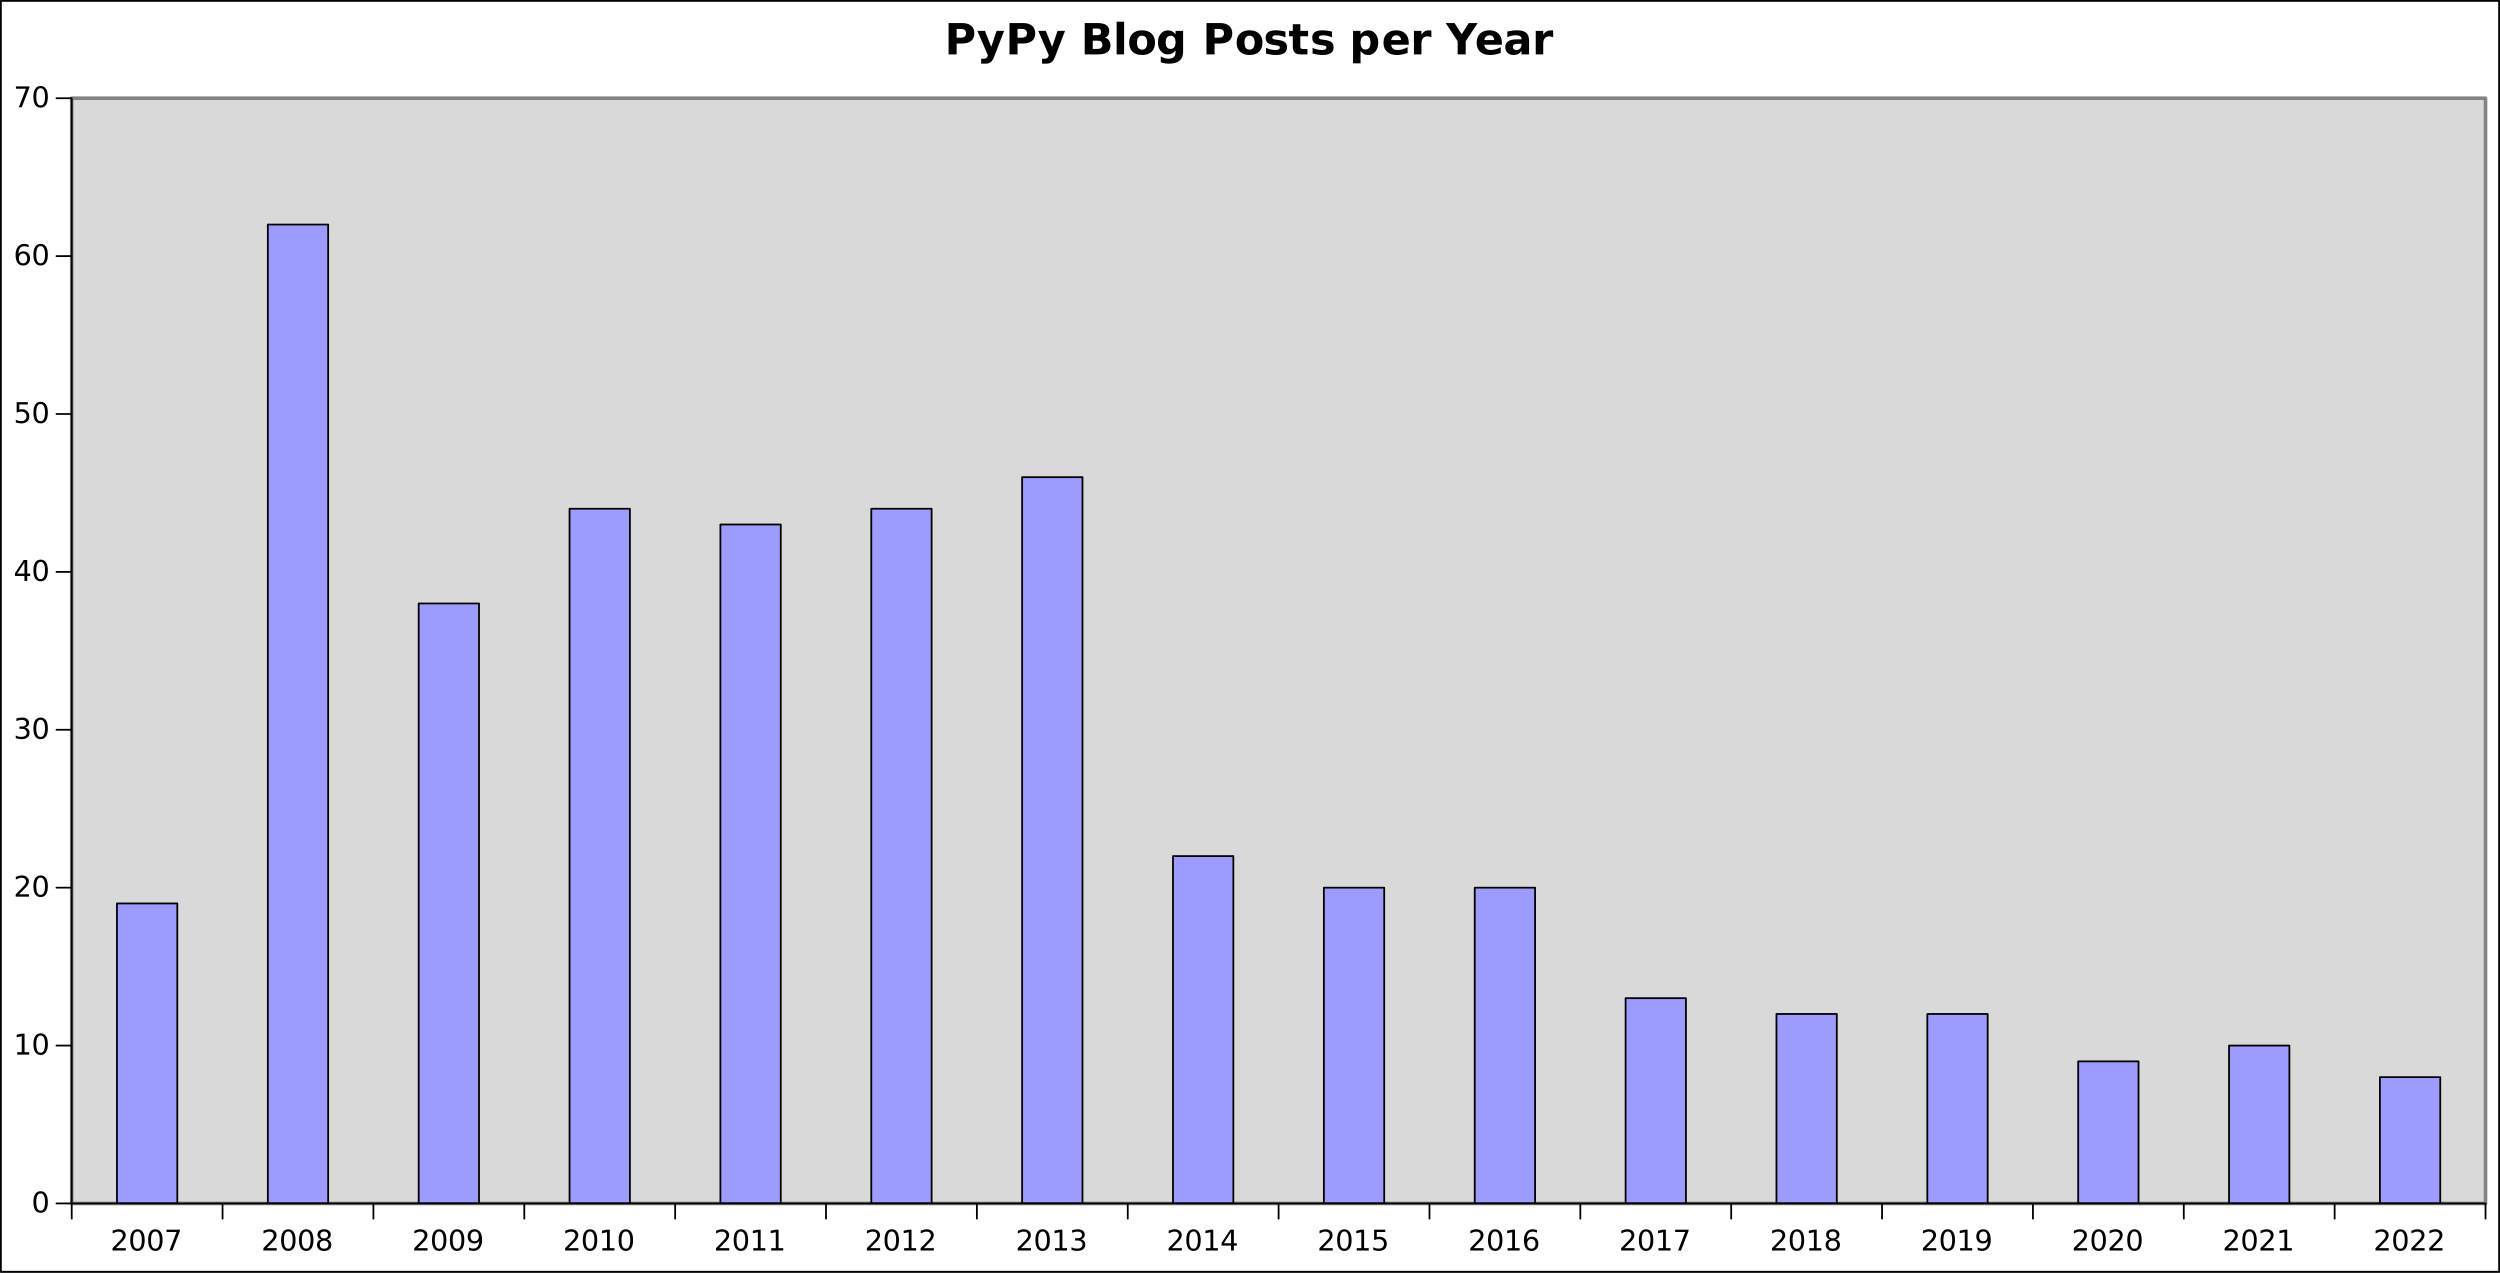 <svg xmlns="http://www.w3.org/2000/svg" xmlns:xlink="http://www.w3.org/1999/xlink" viewBox="0 0 697.89 355.276" version="1.1" viewport="0 0 1280px 651px">
<rect x="0" y="0" width="697.89" height="355.276" fill="#333333" stroke="none"/>
<defs>
<g>
<symbol overflow="visible" id="glyph0-0">
<path style="stroke:none;" d="M 0.406 1.422 L 0.406 -5.641 L 4.406 -5.641 L 4.406 1.422 Z M 0.844 0.969 L 3.953 0.969 L 3.953 -5.188 L 0.844 -5.188 Z M 0.844 0.969 "/>
</symbol>
<symbol overflow="visible" id="glyph0-1">
<path style="stroke:none;" d="M 1.531 -0.672 L 4.297 -0.672 L 4.297 0 L 0.594 0 L 0.594 -0.672 C 0.883 -0.973 1.289 -1.383 1.812 -1.906 C 2.332 -2.438 2.656 -2.773 2.781 -2.922 C 3.039 -3.203 3.219 -3.441 3.312 -3.641 C 3.414 -3.836 3.469 -4.031 3.469 -4.219 C 3.469 -4.531 3.359 -4.785 3.141 -4.984 C 2.922 -5.18 2.641 -5.281 2.297 -5.281 C 2.047 -5.281 1.781 -5.234 1.5 -5.141 C 1.227 -5.055 0.938 -4.926 0.625 -4.75 L 0.625 -5.547 C 0.945 -5.68 1.242 -5.781 1.516 -5.844 C 1.797 -5.906 2.051 -5.938 2.281 -5.938 C 2.883 -5.938 3.363 -5.785 3.719 -5.484 C 4.082 -5.18 4.266 -4.781 4.266 -4.281 C 4.266 -4.039 4.219 -3.812 4.125 -3.594 C 4.031 -3.375 3.867 -3.117 3.641 -2.828 C 3.566 -2.754 3.352 -2.535 3 -2.172 C 2.656 -1.816 2.164 -1.316 1.531 -0.672 Z M 1.531 -0.672 "/>
</symbol>
<symbol overflow="visible" id="glyph0-2">
<path style="stroke:none;" d="M 2.547 -5.312 C 2.141 -5.312 1.832 -5.109 1.625 -4.703 C 1.426 -4.305 1.328 -3.707 1.328 -2.906 C 1.328 -2.113 1.426 -1.516 1.625 -1.109 C 1.832 -0.711 2.141 -0.516 2.547 -0.516 C 2.953 -0.516 3.254 -0.711 3.453 -1.109 C 3.66 -1.516 3.766 -2.113 3.766 -2.906 C 3.766 -3.707 3.66 -4.305 3.453 -4.703 C 3.254 -5.109 2.953 -5.312 2.547 -5.312 Z M 2.547 -5.938 C 3.203 -5.938 3.703 -5.676 4.047 -5.156 C 4.391 -4.645 4.562 -3.895 4.562 -2.906 C 4.562 -1.926 4.391 -1.176 4.047 -0.656 C 3.703 -0.145 3.203 0.109 2.547 0.109 C 1.891 0.109 1.391 -0.145 1.047 -0.656 C 0.703 -1.176 0.531 -1.926 0.531 -2.906 C 0.531 -3.895 0.703 -4.645 1.047 -5.156 C 1.391 -5.676 1.891 -5.938 2.547 -5.938 Z M 2.547 -5.938 "/>
</symbol>
<symbol overflow="visible" id="glyph0-3">
<path style="stroke:none;" d="M 0.656 -5.828 L 4.406 -5.828 L 4.406 -5.5 L 2.297 0 L 1.469 0 L 3.453 -5.172 L 0.656 -5.172 Z M 0.656 -5.828 "/>
</symbol>
<symbol overflow="visible" id="glyph0-4">
<path style="stroke:none;" d="M 2.547 -2.766 C 2.172 -2.766 1.875 -2.664 1.656 -2.469 C 1.445 -2.27 1.344 -1.992 1.344 -1.641 C 1.344 -1.285 1.445 -1.008 1.656 -0.812 C 1.875 -0.613 2.172 -0.516 2.547 -0.516 C 2.922 -0.516 3.211 -0.613 3.422 -0.812 C 3.641 -1.02 3.75 -1.297 3.75 -1.641 C 3.75 -1.992 3.641 -2.27 3.422 -2.469 C 3.211 -2.664 2.922 -2.766 2.547 -2.766 Z M 1.75 -3.109 C 1.414 -3.191 1.156 -3.348 0.969 -3.578 C 0.781 -3.805 0.688 -4.086 0.688 -4.422 C 0.688 -4.891 0.848 -5.258 1.172 -5.531 C 1.504 -5.801 1.961 -5.938 2.547 -5.938 C 3.129 -5.938 3.582 -5.801 3.906 -5.531 C 4.238 -5.258 4.406 -4.891 4.406 -4.422 C 4.406 -4.086 4.312 -3.805 4.125 -3.578 C 3.938 -3.348 3.676 -3.191 3.344 -3.109 C 3.719 -3.016 4.008 -2.836 4.219 -2.578 C 4.438 -2.328 4.547 -2.016 4.547 -1.641 C 4.547 -1.078 4.375 -0.645 4.031 -0.344 C 3.688 -0.039 3.191 0.109 2.547 0.109 C 1.898 0.109 1.406 -0.039 1.062 -0.344 C 0.719 -0.645 0.547 -1.078 0.547 -1.641 C 0.547 -2.016 0.648 -2.328 0.859 -2.578 C 1.078 -2.836 1.375 -3.016 1.75 -3.109 Z M 1.469 -4.359 C 1.469 -4.055 1.562 -3.816 1.75 -3.641 C 1.938 -3.473 2.203 -3.391 2.547 -3.391 C 2.879 -3.391 3.141 -3.473 3.328 -3.641 C 3.523 -3.816 3.625 -4.055 3.625 -4.359 C 3.625 -4.66 3.523 -4.895 3.328 -5.062 C 3.141 -5.227 2.879 -5.312 2.547 -5.312 C 2.203 -5.312 1.938 -5.227 1.75 -5.062 C 1.562 -4.895 1.469 -4.66 1.469 -4.359 Z M 1.469 -4.359 "/>
</symbol>
<symbol overflow="visible" id="glyph0-5">
<path style="stroke:none;" d="M 0.875 -0.125 L 0.875 -0.844 C 1.07 -0.75 1.27 -0.676 1.469 -0.625 C 1.676 -0.57 1.879 -0.547 2.078 -0.547 C 2.598 -0.547 2.992 -0.723 3.266 -1.078 C 3.547 -1.43 3.707 -1.961 3.75 -2.672 C 3.594 -2.453 3.398 -2.281 3.172 -2.156 C 2.941 -2.039 2.688 -1.984 2.406 -1.984 C 1.82 -1.984 1.359 -2.156 1.016 -2.5 C 0.672 -2.852 0.5 -3.336 0.5 -3.953 C 0.5 -4.555 0.676 -5.035 1.031 -5.391 C 1.383 -5.754 1.859 -5.938 2.453 -5.938 C 3.129 -5.938 3.645 -5.676 4 -5.156 C 4.352 -4.645 4.531 -3.895 4.531 -2.906 C 4.531 -1.988 4.312 -1.254 3.875 -0.703 C 3.438 -0.16 2.848 0.109 2.109 0.109 C 1.91 0.109 1.707 0.086 1.5 0.047 C 1.301 0.016 1.094 -0.039 0.875 -0.125 Z M 2.453 -2.594 C 2.805 -2.594 3.086 -2.711 3.297 -2.953 C 3.504 -3.203 3.609 -3.535 3.609 -3.953 C 3.609 -4.367 3.504 -4.695 3.297 -4.938 C 3.086 -5.188 2.805 -5.312 2.453 -5.312 C 2.098 -5.312 1.816 -5.188 1.609 -4.938 C 1.398 -4.695 1.297 -4.367 1.297 -3.953 C 1.297 -3.535 1.398 -3.203 1.609 -2.953 C 1.816 -2.711 2.098 -2.594 2.453 -2.594 Z M 2.453 -2.594 "/>
</symbol>
<symbol overflow="visible" id="glyph0-6">
<path style="stroke:none;" d="M 1 -0.672 L 2.281 -0.672 L 2.281 -5.109 L 0.875 -4.828 L 0.875 -5.547 L 2.281 -5.828 L 3.062 -5.828 L 3.062 -0.672 L 4.359 -0.672 L 4.359 0 L 1 0 Z M 1 -0.672 "/>
</symbol>
<symbol overflow="visible" id="glyph0-7">
<path style="stroke:none;" d="M 3.25 -3.141 C 3.625 -3.066 3.914 -2.898 4.125 -2.641 C 4.344 -2.391 4.453 -2.078 4.453 -1.703 C 4.453 -1.117 4.254 -0.672 3.859 -0.359 C 3.461 -0.047 2.898 0.109 2.172 0.109 C 1.922 0.109 1.664 0.082 1.406 0.031 C 1.156 -0.008 0.891 -0.078 0.609 -0.172 L 0.609 -0.938 C 0.828 -0.812 1.066 -0.711 1.328 -0.641 C 1.586 -0.578 1.859 -0.547 2.141 -0.547 C 2.641 -0.547 3.02 -0.645 3.281 -0.844 C 3.539 -1.039 3.672 -1.328 3.672 -1.703 C 3.672 -2.047 3.547 -2.312 3.297 -2.5 C 3.055 -2.695 2.723 -2.797 2.297 -2.797 L 1.625 -2.797 L 1.625 -3.438 L 2.328 -3.438 C 2.711 -3.438 3.008 -3.516 3.219 -3.672 C 3.426 -3.828 3.531 -4.051 3.531 -4.344 C 3.531 -4.645 3.422 -4.875 3.203 -5.031 C 2.992 -5.195 2.691 -5.281 2.297 -5.281 C 2.078 -5.281 1.844 -5.254 1.594 -5.203 C 1.352 -5.16 1.082 -5.086 0.781 -4.984 L 0.781 -5.688 C 1.082 -5.77 1.363 -5.832 1.625 -5.875 C 1.883 -5.914 2.133 -5.938 2.375 -5.938 C 2.969 -5.938 3.438 -5.801 3.781 -5.531 C 4.133 -5.258 4.312 -4.891 4.312 -4.422 C 4.312 -4.098 4.219 -3.828 4.031 -3.609 C 3.852 -3.391 3.594 -3.234 3.25 -3.141 Z M 3.25 -3.141 "/>
</symbol>
<symbol overflow="visible" id="glyph0-8">
<path style="stroke:none;" d="M 3.031 -5.141 L 1.031 -2.031 L 3.031 -2.031 Z M 2.812 -5.828 L 3.812 -5.828 L 3.812 -2.031 L 4.641 -2.031 L 4.641 -1.375 L 3.812 -1.375 L 3.812 0 L 3.031 0 L 3.031 -1.375 L 0.391 -1.375 L 0.391 -2.141 Z M 2.812 -5.828 "/>
</symbol>
<symbol overflow="visible" id="glyph0-9">
<path style="stroke:none;" d="M 0.859 -5.828 L 3.969 -5.828 L 3.969 -5.172 L 1.594 -5.172 L 1.594 -3.734 C 1.707 -3.773 1.82 -3.805 1.938 -3.828 C 2.051 -3.848 2.164 -3.859 2.281 -3.859 C 2.926 -3.859 3.438 -3.676 3.812 -3.312 C 4.195 -2.957 4.391 -2.477 4.391 -1.875 C 4.391 -1.25 4.191 -0.758 3.797 -0.406 C 3.41 -0.062 2.863 0.109 2.156 0.109 C 1.906 0.109 1.656 0.086 1.406 0.047 C 1.156 0.004 0.895 -0.055 0.625 -0.141 L 0.625 -0.938 C 0.852 -0.801 1.094 -0.703 1.344 -0.641 C 1.594 -0.578 1.859 -0.547 2.141 -0.547 C 2.586 -0.547 2.941 -0.664 3.203 -0.906 C 3.473 -1.145 3.609 -1.469 3.609 -1.875 C 3.609 -2.281 3.473 -2.598 3.203 -2.828 C 2.941 -3.066 2.586 -3.188 2.141 -3.188 C 1.93 -3.188 1.719 -3.16 1.5 -3.109 C 1.289 -3.066 1.078 -3 0.859 -2.906 Z M 0.859 -5.828 "/>
</symbol>
<symbol overflow="visible" id="glyph0-10">
<path style="stroke:none;" d="M 2.641 -3.234 C 2.285 -3.234 2.004 -3.109 1.797 -2.859 C 1.586 -2.617 1.484 -2.289 1.484 -1.875 C 1.484 -1.457 1.586 -1.125 1.797 -0.875 C 2.004 -0.633 2.285 -0.516 2.641 -0.516 C 2.992 -0.516 3.273 -0.633 3.484 -0.875 C 3.691 -1.125 3.797 -1.457 3.797 -1.875 C 3.797 -2.289 3.691 -2.617 3.484 -2.859 C 3.273 -3.109 2.992 -3.234 2.641 -3.234 Z M 4.203 -5.703 L 4.203 -4.984 C 4.004 -5.078 3.805 -5.148 3.609 -5.203 C 3.41 -5.254 3.211 -5.281 3.016 -5.281 C 2.492 -5.281 2.094 -5.102 1.812 -4.75 C 1.539 -4.395 1.383 -3.863 1.344 -3.156 C 1.5 -3.383 1.691 -3.555 1.922 -3.672 C 2.148 -3.797 2.406 -3.859 2.688 -3.859 C 3.27 -3.859 3.734 -3.68 4.078 -3.328 C 4.422 -2.973 4.594 -2.488 4.594 -1.875 C 4.594 -1.27 4.414 -0.785 4.062 -0.422 C 3.707 -0.066 3.234 0.109 2.641 0.109 C 1.961 0.109 1.445 -0.145 1.094 -0.656 C 0.738 -1.176 0.562 -1.926 0.562 -2.906 C 0.562 -3.832 0.781 -4.566 1.219 -5.109 C 1.656 -5.66 2.242 -5.938 2.984 -5.938 C 3.18 -5.938 3.379 -5.914 3.578 -5.875 C 3.773 -5.844 3.984 -5.785 4.203 -5.703 Z M 4.203 -5.703 "/>
</symbol>
<symbol overflow="visible" id="glyph1-0">
<path style="stroke:none;" d="M 0.594 2.125 L 0.594 -8.469 L 6.594 -8.469 L 6.594 2.125 Z M 1.266 1.453 L 5.938 1.453 L 5.938 -7.781 L 1.266 -7.781 Z M 1.266 1.453 "/>
</symbol>
<symbol overflow="visible" id="glyph1-1">
<path style="stroke:none;" d="M 1.109 -8.75 L 4.844 -8.75 C 5.957 -8.75 6.812 -8.5 7.406 -8 C 8 -7.508 8.297 -6.805 8.297 -5.891 C 8.297 -4.973 8 -4.266 7.406 -3.766 C 6.812 -3.273 5.957 -3.031 4.844 -3.031 L 3.359 -3.031 L 3.359 0 L 1.109 0 Z M 3.359 -7.109 L 3.359 -4.672 L 4.609 -4.672 C 5.047 -4.672 5.383 -4.773 5.625 -4.984 C 5.863 -5.203 5.984 -5.504 5.984 -5.891 C 5.984 -6.285 5.863 -6.586 5.625 -6.797 C 5.383 -7.004 5.047 -7.109 4.609 -7.109 Z M 3.359 -7.109 "/>
</symbol>
<symbol overflow="visible" id="glyph1-2">
<path style="stroke:none;" d="M 0.141 -6.562 L 2.25 -6.562 L 4.016 -2.109 L 5.516 -6.562 L 7.609 -6.562 L 4.844 0.625 C 4.57 1.352 4.25 1.863 3.875 2.156 C 3.508 2.445 3.023 2.594 2.422 2.594 L 1.203 2.594 L 1.203 1.219 L 1.859 1.219 C 2.211 1.219 2.469 1.16 2.625 1.047 C 2.789 0.93 2.922 0.727 3.016 0.438 L 3.078 0.25 Z M 0.141 -6.562 "/>
</symbol>
<symbol overflow="visible" id="glyph1-3">
<path style="stroke:none;" d=""/>
</symbol>
<symbol overflow="visible" id="glyph1-4">
<path style="stroke:none;" d="M 4.609 -5.359 C 4.961 -5.359 5.227 -5.438 5.406 -5.594 C 5.594 -5.75 5.688 -5.977 5.688 -6.281 C 5.688 -6.582 5.594 -6.812 5.406 -6.969 C 5.227 -7.133 4.961 -7.219 4.609 -7.219 L 3.359 -7.219 L 3.359 -5.359 Z M 4.688 -1.531 C 5.133 -1.531 5.473 -1.625 5.703 -1.812 C 5.93 -2.008 6.047 -2.301 6.047 -2.688 C 6.047 -3.07 5.93 -3.359 5.703 -3.547 C 5.484 -3.734 5.145 -3.828 4.688 -3.828 L 3.359 -3.828 L 3.359 -1.531 Z M 6.781 -4.688 C 7.258 -4.539 7.629 -4.273 7.891 -3.891 C 8.16 -3.516 8.297 -3.055 8.297 -2.516 C 8.297 -1.672 8.008 -1.039 7.438 -0.625 C 6.875 -0.207 6.008 0 4.844 0 L 1.109 0 L 1.109 -8.75 L 4.484 -8.75 C 5.703 -8.75 6.582 -8.562 7.125 -8.188 C 7.676 -7.82 7.953 -7.238 7.953 -6.438 C 7.953 -6.008 7.848 -5.645 7.641 -5.344 C 7.441 -5.051 7.156 -4.832 6.781 -4.688 Z M 6.781 -4.688 "/>
</symbol>
<symbol overflow="visible" id="glyph1-5">
<path style="stroke:none;" d="M 1.016 -9.125 L 3.109 -9.125 L 3.109 0 L 1.016 0 Z M 1.016 -9.125 "/>
</symbol>
<symbol overflow="visible" id="glyph1-6">
<path style="stroke:none;" d="M 4.125 -5.219 C 3.664 -5.219 3.312 -5.051 3.062 -4.719 C 2.82 -4.383 2.703 -3.906 2.703 -3.281 C 2.703 -2.645 2.82 -2.16 3.062 -1.828 C 3.312 -1.492 3.664 -1.328 4.125 -1.328 C 4.582 -1.328 4.93 -1.492 5.172 -1.828 C 5.422 -2.16 5.547 -2.645 5.547 -3.281 C 5.547 -3.906 5.422 -4.383 5.172 -4.719 C 4.93 -5.051 4.582 -5.219 4.125 -5.219 Z M 4.125 -6.719 C 5.258 -6.719 6.145 -6.41 6.781 -5.797 C 7.414 -5.191 7.734 -4.352 7.734 -3.281 C 7.734 -2.195 7.414 -1.348 6.781 -0.734 C 6.145 -0.129 5.258 0.172 4.125 0.172 C 3 0.172 2.113 -0.129 1.469 -0.734 C 0.832 -1.348 0.516 -2.195 0.516 -3.281 C 0.516 -4.352 0.832 -5.191 1.469 -5.797 C 2.113 -6.41 3 -6.719 4.125 -6.719 Z M 4.125 -6.719 "/>
</symbol>
<symbol overflow="visible" id="glyph1-7">
<path style="stroke:none;" d="M 5.469 -1.109 C 5.188 -0.734 4.867 -0.453 4.516 -0.266 C 4.172 -0.086 3.77 0 3.312 0 C 2.508 0 1.848 -0.312 1.328 -0.938 C 0.805 -1.57 0.547 -2.379 0.547 -3.359 C 0.547 -4.336 0.805 -5.141 1.328 -5.766 C 1.848 -6.391 2.508 -6.703 3.312 -6.703 C 3.77 -6.703 4.172 -6.613 4.516 -6.438 C 4.867 -6.258 5.188 -5.977 5.469 -5.594 L 5.469 -6.562 L 7.578 -6.562 L 7.578 -0.656 C 7.578 0.395 7.242 1.195 6.578 1.75 C 5.91 2.312 4.945 2.594 3.688 2.594 C 3.281 2.594 2.883 2.562 2.5 2.5 C 2.113 2.438 1.727 2.336 1.344 2.203 L 1.344 0.578 C 1.707 0.785 2.066 0.941 2.422 1.047 C 2.773 1.148 3.129 1.203 3.484 1.203 C 4.172 1.203 4.672 1.051 4.984 0.75 C 5.305 0.445 5.469 -0.02 5.469 -0.656 Z M 4.094 -5.203 C 3.656 -5.203 3.316 -5.039 3.078 -4.719 C 2.836 -4.395 2.719 -3.941 2.719 -3.359 C 2.719 -2.754 2.832 -2.297 3.062 -1.984 C 3.301 -1.68 3.645 -1.531 4.094 -1.531 C 4.531 -1.531 4.867 -1.688 5.109 -2 C 5.348 -2.32 5.469 -2.773 5.469 -3.359 C 5.469 -3.941 5.348 -4.395 5.109 -4.719 C 4.867 -5.039 4.531 -5.203 4.094 -5.203 Z M 4.094 -5.203 "/>
</symbol>
<symbol overflow="visible" id="glyph1-8">
<path style="stroke:none;" d="M 6.141 -6.359 L 6.141 -4.766 C 5.691 -4.953 5.254 -5.094 4.828 -5.188 C 4.41 -5.281 4.02 -5.328 3.656 -5.328 C 3.25 -5.328 2.945 -5.273 2.75 -5.172 C 2.562 -5.078 2.469 -4.926 2.469 -4.719 C 2.469 -4.551 2.539 -4.422 2.688 -4.328 C 2.832 -4.242 3.098 -4.176 3.484 -4.125 L 3.844 -4.078 C 4.926 -3.941 5.648 -3.719 6.016 -3.406 C 6.391 -3.094 6.578 -2.602 6.578 -1.938 C 6.578 -1.238 6.316 -0.711 5.797 -0.359 C 5.285 -0.004 4.52 0.172 3.5 0.172 C 3.062 0.172 2.609 0.133 2.141 0.062 C 1.68 0 1.207 -0.098 0.719 -0.234 L 0.719 -1.828 C 1.133 -1.629 1.562 -1.477 2 -1.375 C 2.445 -1.27 2.895 -1.219 3.344 -1.219 C 3.758 -1.219 4.066 -1.273 4.266 -1.391 C 4.473 -1.504 4.578 -1.676 4.578 -1.906 C 4.578 -2.094 4.504 -2.227 4.359 -2.312 C 4.223 -2.406 3.941 -2.477 3.516 -2.531 L 3.141 -2.578 C 2.211 -2.691 1.562 -2.906 1.188 -3.219 C 0.812 -3.539 0.625 -4.023 0.625 -4.672 C 0.625 -5.367 0.859 -5.883 1.328 -6.219 C 1.805 -6.551 2.539 -6.719 3.531 -6.719 C 3.914 -6.719 4.32 -6.688 4.75 -6.625 C 5.176 -6.57 5.641 -6.484 6.141 -6.359 Z M 6.141 -6.359 "/>
</symbol>
<symbol overflow="visible" id="glyph1-9">
<path style="stroke:none;" d="M 3.297 -8.422 L 3.297 -6.562 L 5.469 -6.562 L 5.469 -5.062 L 3.297 -5.062 L 3.297 -2.281 C 3.297 -1.977 3.352 -1.77 3.469 -1.656 C 3.594 -1.551 3.836 -1.5 4.203 -1.5 L 5.281 -1.5 L 5.281 0 L 3.484 0 C 2.648 0 2.062 -0.172 1.719 -0.516 C 1.375 -0.859 1.203 -1.445 1.203 -2.281 L 1.203 -5.062 L 0.156 -5.062 L 0.156 -6.562 L 1.203 -6.562 L 1.203 -8.422 Z M 3.297 -8.422 "/>
</symbol>
<symbol overflow="visible" id="glyph1-10">
<path style="stroke:none;" d="M 3.109 -0.953 L 3.109 2.5 L 1.016 2.5 L 1.016 -6.562 L 3.109 -6.562 L 3.109 -5.609 C 3.398 -5.984 3.719 -6.258 4.062 -6.438 C 4.414 -6.625 4.82 -6.719 5.281 -6.719 C 6.094 -6.719 6.754 -6.395 7.266 -5.75 C 7.785 -5.113 8.047 -4.289 8.047 -3.281 C 8.047 -2.27 7.785 -1.441 7.266 -0.797 C 6.754 -0.148 6.094 0.172 5.281 0.172 C 4.82 0.172 4.414 0.082 4.062 -0.094 C 3.719 -0.281 3.398 -0.566 3.109 -0.953 Z M 4.5 -5.203 C 4.051 -5.203 3.707 -5.035 3.469 -4.703 C 3.227 -4.367 3.109 -3.895 3.109 -3.281 C 3.109 -2.656 3.227 -2.176 3.469 -1.844 C 3.707 -1.52 4.051 -1.359 4.5 -1.359 C 4.945 -1.359 5.289 -1.52 5.531 -1.844 C 5.77 -2.176 5.891 -2.656 5.891 -3.281 C 5.891 -3.906 5.77 -4.379 5.531 -4.703 C 5.289 -5.035 4.945 -5.203 4.5 -5.203 Z M 4.5 -5.203 "/>
</symbol>
<symbol overflow="visible" id="glyph1-11">
<path style="stroke:none;" d="M 7.562 -3.297 L 7.562 -2.703 L 2.656 -2.703 C 2.707 -2.211 2.883 -1.844 3.188 -1.594 C 3.488 -1.344 3.914 -1.219 4.469 -1.219 C 4.906 -1.219 5.352 -1.285 5.812 -1.422 C 6.281 -1.555 6.758 -1.754 7.25 -2.016 L 7.25 -0.406 C 6.75 -0.219 6.25 -0.078 5.75 0.016 C 5.258 0.117 4.766 0.172 4.266 0.172 C 3.078 0.172 2.156 -0.129 1.5 -0.734 C 0.844 -1.336 0.516 -2.188 0.516 -3.281 C 0.516 -4.344 0.836 -5.18 1.484 -5.797 C 2.129 -6.41 3.02 -6.719 4.156 -6.719 C 5.188 -6.719 6.008 -6.406 6.625 -5.781 C 7.25 -5.164 7.562 -4.336 7.562 -3.297 Z M 5.406 -4 C 5.406 -4.395 5.285 -4.711 5.047 -4.953 C 4.816 -5.203 4.516 -5.328 4.141 -5.328 C 3.734 -5.328 3.398 -5.211 3.141 -4.984 C 2.891 -4.754 2.734 -4.426 2.672 -4 Z M 5.406 -4 "/>
</symbol>
<symbol overflow="visible" id="glyph1-12">
<path style="stroke:none;" d="M 5.891 -4.781 C 5.703 -4.863 5.516 -4.926 5.328 -4.969 C 5.148 -5.008 4.969 -5.031 4.781 -5.031 C 4.25 -5.031 3.836 -4.852 3.547 -4.5 C 3.254 -4.156 3.109 -3.664 3.109 -3.031 L 3.109 0 L 1.016 0 L 1.016 -6.562 L 3.109 -6.562 L 3.109 -5.484 C 3.379 -5.91 3.688 -6.223 4.031 -6.422 C 4.383 -6.617 4.805 -6.719 5.297 -6.719 C 5.359 -6.719 5.43 -6.711 5.516 -6.703 C 5.598 -6.703 5.719 -6.691 5.875 -6.672 Z M 5.891 -4.781 "/>
</symbol>
<symbol overflow="visible" id="glyph1-13">
<path style="stroke:none;" d="M -0.125 -8.75 L 2.344 -8.75 L 4.344 -5.625 L 6.328 -8.75 L 8.812 -8.75 L 5.469 -3.688 L 5.469 0 L 3.219 0 L 3.219 -3.688 Z M -0.125 -8.75 "/>
</symbol>
<symbol overflow="visible" id="glyph1-14">
<path style="stroke:none;" d="M 3.953 -2.953 C 3.516 -2.953 3.18 -2.879 2.953 -2.734 C 2.734 -2.586 2.625 -2.367 2.625 -2.078 C 2.625 -1.805 2.711 -1.594 2.891 -1.438 C 3.078 -1.289 3.328 -1.219 3.641 -1.219 C 4.035 -1.219 4.367 -1.359 4.641 -1.641 C 4.91 -1.93 5.047 -2.289 5.047 -2.719 L 5.047 -2.953 Z M 7.156 -3.75 L 7.156 0 L 5.047 0 L 5.047 -0.969 C 4.766 -0.57 4.445 -0.281 4.094 -0.094 C 3.738 0.082 3.312 0.172 2.812 0.172 C 2.125 0.172 1.566 -0.023 1.141 -0.422 C 0.723 -0.816 0.516 -1.332 0.516 -1.969 C 0.516 -2.738 0.781 -3.301 1.312 -3.656 C 1.844 -4.02 2.672 -4.203 3.797 -4.203 L 5.047 -4.203 L 5.047 -4.359 C 5.047 -4.691 4.91 -4.938 4.641 -5.094 C 4.379 -5.25 3.973 -5.328 3.422 -5.328 C 2.973 -5.328 2.555 -5.281 2.172 -5.188 C 1.785 -5.102 1.426 -4.969 1.094 -4.781 L 1.094 -6.391 C 1.539 -6.492 1.988 -6.57 2.438 -6.625 C 2.895 -6.688 3.348 -6.719 3.797 -6.719 C 4.984 -6.719 5.836 -6.484 6.359 -6.016 C 6.891 -5.555 7.156 -4.801 7.156 -3.75 Z M 7.156 -3.75 "/>
</symbol>
</g>
<clipPath id="clip1">
  <path d="M 32 252 L 50 252 L 50 335.949 L 32 335.949 Z M 32 252 "/>
</clipPath>
<clipPath id="clip2">
  <path d="M 32 251 L 50 251 L 50 335.949 L 32 335.949 Z M 32 251 "/>
</clipPath>
<clipPath id="clip3">
  <path d="M 74 62 L 92 62 L 92 335.949 L 74 335.949 Z M 74 62 "/>
</clipPath>
<clipPath id="clip4">
  <path d="M 116 168 L 134 168 L 134 335.949 L 116 335.949 Z M 116 168 "/>
</clipPath>
<clipPath id="clip5">
  <path d="M 158 142 L 176 142 L 176 335.949 L 158 335.949 Z M 158 142 "/>
</clipPath>
<clipPath id="clip6">
  <path d="M 158 141 L 177 141 L 177 335.949 L 158 335.949 Z M 158 141 "/>
</clipPath>
<clipPath id="clip7">
  <path d="M 201 146 L 218 146 L 218 335.949 L 201 335.949 Z M 201 146 "/>
</clipPath>
<clipPath id="clip8">
  <path d="M 200 146 L 219 146 L 219 335.949 L 200 335.949 Z M 200 146 "/>
</clipPath>
<clipPath id="clip9">
  <path d="M 243 142 L 261 142 L 261 335.949 L 243 335.949 Z M 243 142 "/>
</clipPath>
<clipPath id="clip10">
  <path d="M 242 141 L 261 141 L 261 335.949 L 242 335.949 Z M 242 141 "/>
</clipPath>
<clipPath id="clip11">
  <path d="M 285 133 L 303 133 L 303 335.949 L 285 335.949 Z M 285 133 "/>
</clipPath>
<clipPath id="clip12">
  <path d="M 285 132 L 303 132 L 303 335.949 L 285 335.949 Z M 285 132 "/>
</clipPath>
<clipPath id="clip13">
  <path d="M 327 238 L 345 238 L 345 335.949 L 327 335.949 Z M 327 238 "/>
</clipPath>
<clipPath id="clip14">
  <path d="M 369 247 L 387 247 L 387 335.949 L 369 335.949 Z M 369 247 "/>
</clipPath>
<clipPath id="clip15">
  <path d="M 411 247 L 429 247 L 429 335.949 L 411 335.949 Z M 411 247 "/>
</clipPath>
<clipPath id="clip16">
  <path d="M 453 278 L 471 278 L 471 335.949 L 453 335.949 Z M 453 278 "/>
</clipPath>
<clipPath id="clip17">
  <path d="M 495 283 L 513 283 L 513 335.949 L 495 335.949 Z M 495 283 "/>
</clipPath>
<clipPath id="clip18">
  <path d="M 495 282 L 514 282 L 514 335.949 L 495 335.949 Z M 495 282 "/>
</clipPath>
<clipPath id="clip19">
  <path d="M 538 283 L 555 283 L 555 335.949 L 538 335.949 Z M 538 283 "/>
</clipPath>
<clipPath id="clip20">
  <path d="M 537 282 L 556 282 L 556 335.949 L 537 335.949 Z M 537 282 "/>
</clipPath>
<clipPath id="clip21">
  <path d="M 580 296 L 597 296 L 597 335.949 L 580 335.949 Z M 580 296 "/>
</clipPath>
<clipPath id="clip22">
  <path d="M 579 296 L 598 296 L 598 335.949 L 579 335.949 Z M 579 296 "/>
</clipPath>
<clipPath id="clip23">
  <path d="M 622 291 L 640 291 L 640 335.949 L 622 335.949 Z M 622 291 "/>
</clipPath>
<clipPath id="clip24">
  <path d="M 664 300 L 682 300 L 682 335.949 L 664 335.949 Z M 664 300 "/>
</clipPath>
</defs>
<g id="surface43485">
<path style="fill-rule:nonzero;fill:rgb(100%,100%,100%);fill-opacity:1;stroke-width:0.5;stroke-linecap:round;stroke-linejoin:round;stroke:rgb(0%,0%,0%);stroke-opacity:1;stroke-miterlimit:10;" d="M 0.25 0.25 L 697.641 0.25 L 697.641 355.027 L 0.25 355.027 Z M 0.25 0.25 "/>
<path style="fill-rule:nonzero;fill:rgb(81.569%,81.569%,81.569%);fill-opacity:0.82;stroke-width:1;stroke-linecap:round;stroke-linejoin:round;stroke:rgb(51.765%,50.98%,51.765%);stroke-opacity:1;stroke-miterlimit:10;" d="M 20.016 27.418 L 693.848 27.418 L 693.848 335.949 L 20.016 335.949 Z M 20.016 27.418 "/>
<g clip-path="url(#clip1)" clip-rule="nonzero">
<path style=" stroke:none;fill-rule:nonzero;fill:rgb(61.176%,61.176%,100%);fill-opacity:1;" d="M 32.648 335.949 L 49.496 335.949 L 49.496 252.203 L 32.648 252.203 Z M 32.648 335.949 "/>
</g>
<g clip-path="url(#clip2)" clip-rule="nonzero">
<path style="fill:none;stroke-width:0.5;stroke-linecap:round;stroke-linejoin:round;stroke:rgb(0%,0%,0%);stroke-opacity:1;stroke-miterlimit:10;" d="M 32.648 335.949 L 49.496 335.949 L 49.496 252.203 L 32.648 252.203 Z M 32.648 335.949 "/>
</g>
<g clip-path="url(#clip3)" clip-rule="nonzero">
<path style="fill-rule:nonzero;fill:rgb(61.176%,61.176%,100%);fill-opacity:1;stroke-width:0.5;stroke-linecap:round;stroke-linejoin:round;stroke:rgb(0%,0%,0%);stroke-opacity:1;stroke-miterlimit:10;" d="M 74.766 335.949 L 91.609 335.949 L 91.609 62.68 L 74.766 62.68 Z M 74.766 335.949 "/>
</g>
<g clip-path="url(#clip4)" clip-rule="nonzero">
<path style="fill-rule:nonzero;fill:rgb(61.176%,61.176%,100%);fill-opacity:1;stroke-width:0.5;stroke-linecap:round;stroke-linejoin:round;stroke:rgb(0%,0%,0%);stroke-opacity:1;stroke-miterlimit:10;" d="M 116.879 335.949 L 133.723 335.949 L 133.723 168.461 L 116.879 168.461 Z M 116.879 335.949 "/>
</g>
<g clip-path="url(#clip5)" clip-rule="nonzero">
<path style=" stroke:none;fill-rule:nonzero;fill:rgb(61.176%,61.176%,100%);fill-opacity:1;" d="M 158.992 335.949 L 175.84 335.949 L 175.84 142.016 L 158.992 142.016 Z M 158.992 335.949 "/>
</g>
<g clip-path="url(#clip6)" clip-rule="nonzero">
<path style="fill:none;stroke-width:0.5;stroke-linecap:round;stroke-linejoin:round;stroke:rgb(0%,0%,0%);stroke-opacity:1;stroke-miterlimit:10;" d="M 158.992 335.949 L 175.84 335.949 L 175.84 142.016 L 158.992 142.016 Z M 158.992 335.949 "/>
</g>
<g clip-path="url(#clip7)" clip-rule="nonzero">
<path style=" stroke:none;fill-rule:nonzero;fill:rgb(61.176%,61.176%,100%);fill-opacity:1;" d="M 201.105 335.949 L 217.953 335.949 L 217.953 146.422 L 201.105 146.422 Z M 201.105 335.949 "/>
</g>
<g clip-path="url(#clip8)" clip-rule="nonzero">
<path style="fill:none;stroke-width:0.5;stroke-linecap:round;stroke-linejoin:round;stroke:rgb(0%,0%,0%);stroke-opacity:1;stroke-miterlimit:10;" d="M 201.105 335.949 L 217.953 335.949 L 217.953 146.422 L 201.105 146.422 Z M 201.105 335.949 "/>
</g>
<g clip-path="url(#clip9)" clip-rule="nonzero">
<path style=" stroke:none;fill-rule:nonzero;fill:rgb(61.176%,61.176%,100%);fill-opacity:1;" d="M 243.223 335.949 L 260.066 335.949 L 260.066 142.016 L 243.223 142.016 Z M 243.223 335.949 "/>
</g>
<g clip-path="url(#clip10)" clip-rule="nonzero">
<path style="fill:none;stroke-width:0.5;stroke-linecap:round;stroke-linejoin:round;stroke:rgb(0%,0%,0%);stroke-opacity:1;stroke-miterlimit:10;" d="M 243.223 335.949 L 260.066 335.949 L 260.066 142.016 L 243.223 142.016 Z M 243.223 335.949 "/>
</g>
<g clip-path="url(#clip11)" clip-rule="nonzero">
<path style=" stroke:none;fill-rule:nonzero;fill:rgb(61.176%,61.176%,100%);fill-opacity:1;" d="M 285.336 335.949 L 302.184 335.949 L 302.184 133.199 L 285.336 133.199 Z M 285.336 335.949 "/>
</g>
<g clip-path="url(#clip12)" clip-rule="nonzero">
<path style="fill:none;stroke-width:0.5;stroke-linecap:round;stroke-linejoin:round;stroke:rgb(0%,0%,0%);stroke-opacity:1;stroke-miterlimit:10;" d="M 285.336 335.949 L 302.184 335.949 L 302.184 133.199 L 285.336 133.199 Z M 285.336 335.949 "/>
</g>
<g clip-path="url(#clip13)" clip-rule="nonzero">
<path style="fill-rule:nonzero;fill:rgb(61.176%,61.176%,100%);fill-opacity:1;stroke-width:0.5;stroke-linecap:round;stroke-linejoin:round;stroke:rgb(0%,0%,0%);stroke-opacity:1;stroke-miterlimit:10;" d="M 327.449 335.949 L 344.297 335.949 L 344.297 238.98 L 327.449 238.98 Z M 327.449 335.949 "/>
</g>
<g clip-path="url(#clip14)" clip-rule="nonzero">
<path style="fill-rule:nonzero;fill:rgb(61.176%,61.176%,100%);fill-opacity:1;stroke-width:0.5;stroke-linecap:round;stroke-linejoin:round;stroke:rgb(0%,0%,0%);stroke-opacity:1;stroke-miterlimit:10;" d="M 369.566 335.949 L 386.41 335.949 L 386.41 247.797 L 369.566 247.797 Z M 369.566 335.949 "/>
</g>
<g clip-path="url(#clip15)" clip-rule="nonzero">
<path style="fill-rule:nonzero;fill:rgb(61.176%,61.176%,100%);fill-opacity:1;stroke-width:0.5;stroke-linecap:round;stroke-linejoin:round;stroke:rgb(0%,0%,0%);stroke-opacity:1;stroke-miterlimit:10;" d="M 411.68 335.949 L 428.527 335.949 L 428.527 247.797 L 411.68 247.797 Z M 411.68 335.949 "/>
</g>
<g clip-path="url(#clip16)" clip-rule="nonzero">
<path style="fill-rule:nonzero;fill:rgb(61.176%,61.176%,100%);fill-opacity:1;stroke-width:0.5;stroke-linecap:round;stroke-linejoin:round;stroke:rgb(0%,0%,0%);stroke-opacity:1;stroke-miterlimit:10;" d="M 453.793 335.949 L 470.641 335.949 L 470.641 278.648 L 453.793 278.648 Z M 453.793 335.949 "/>
</g>
<g clip-path="url(#clip17)" clip-rule="nonzero">
<path style=" stroke:none;fill-rule:nonzero;fill:rgb(61.176%,61.176%,100%);fill-opacity:1;" d="M 495.91 335.949 L 512.754 335.949 L 512.754 283.059 L 495.91 283.059 Z M 495.91 335.949 "/>
</g>
<g clip-path="url(#clip18)" clip-rule="nonzero">
<path style="fill:none;stroke-width:0.5;stroke-linecap:round;stroke-linejoin:round;stroke:rgb(0%,0%,0%);stroke-opacity:1;stroke-miterlimit:10;" d="M 495.91 335.949 L 512.754 335.949 L 512.754 283.059 L 495.91 283.059 Z M 495.91 335.949 "/>
</g>
<g clip-path="url(#clip19)" clip-rule="nonzero">
<path style=" stroke:none;fill-rule:nonzero;fill:rgb(61.176%,61.176%,100%);fill-opacity:1;" d="M 538.023 335.949 L 554.867 335.949 L 554.867 283.059 L 538.023 283.059 Z M 538.023 335.949 "/>
</g>
<g clip-path="url(#clip20)" clip-rule="nonzero">
<path style="fill:none;stroke-width:0.5;stroke-linecap:round;stroke-linejoin:round;stroke:rgb(0%,0%,0%);stroke-opacity:1;stroke-miterlimit:10;" d="M 538.023 335.949 L 554.867 335.949 L 554.867 283.059 L 538.023 283.059 Z M 538.023 335.949 "/>
</g>
<g clip-path="url(#clip21)" clip-rule="nonzero">
<path style=" stroke:none;fill-rule:nonzero;fill:rgb(61.176%,61.176%,100%);fill-opacity:1;" d="M 580.137 335.949 L 596.984 335.949 L 596.984 296.281 L 580.137 296.281 Z M 580.137 335.949 "/>
</g>
<g clip-path="url(#clip22)" clip-rule="nonzero">
<path style="fill:none;stroke-width:0.5;stroke-linecap:round;stroke-linejoin:round;stroke:rgb(0%,0%,0%);stroke-opacity:1;stroke-miterlimit:10;" d="M 580.137 335.949 L 596.984 335.949 L 596.984 296.281 L 580.137 296.281 Z M 580.137 335.949 "/>
</g>
<g clip-path="url(#clip23)" clip-rule="nonzero">
<path style="fill-rule:nonzero;fill:rgb(61.176%,61.176%,100%);fill-opacity:1;stroke-width:0.5;stroke-linecap:round;stroke-linejoin:round;stroke:rgb(0%,0%,0%);stroke-opacity:1;stroke-miterlimit:10;" d="M 622.25 335.949 L 639.098 335.949 L 639.098 291.871 L 622.25 291.871 Z M 622.25 335.949 "/>
</g>
<g clip-path="url(#clip24)" clip-rule="nonzero">
<path style="fill-rule:nonzero;fill:rgb(61.176%,61.176%,100%);fill-opacity:1;stroke-width:0.5;stroke-linecap:round;stroke-linejoin:round;stroke:rgb(0%,0%,0%);stroke-opacity:1;stroke-miterlimit:10;" d="M 664.367 335.949 L 681.211 335.949 L 681.211 300.688 L 664.367 300.688 Z M 664.367 335.949 "/>
</g>
<path style="fill:none;stroke-width:0.5;stroke-linecap:round;stroke-linejoin:round;stroke:rgb(0%,0%,0%);stroke-opacity:1;stroke-miterlimit:10;" d="M 20.016 335.949 L 693.848 335.949 M 20.016 340.199 L 20.016 335.949 M 62.129 340.199 L 62.129 335.949 M 104.242 340.199 L 104.242 335.949 M 146.359 340.199 L 146.359 335.949 M 188.473 340.199 L 188.473 335.949 M 230.586 340.199 L 230.586 335.949 M 272.703 340.199 L 272.703 335.949 M 314.816 340.199 L 314.816 335.949 M 356.93 340.199 L 356.93 335.949 M 399.047 340.199 L 399.047 335.949 M 441.16 340.199 L 441.16 335.949 M 483.273 340.199 L 483.273 335.949 M 525.387 340.199 L 525.387 335.949 M 567.504 340.199 L 567.504 335.949 M 609.617 340.199 L 609.617 335.949 M 651.73 340.199 L 651.73 335.949 M 693.848 340.199 L 693.848 335.949 "/>
<g style="fill:rgb(0%,0%,0%);fill-opacity:1;">
  <use xlink:href="#glyph0-1" x="30.824" y="349.094"/>
  <use xlink:href="#glyph0-2" x="35.824" y="349.094"/>
  <use xlink:href="#glyph0-2" x="40.824" y="349.094"/>
  <use xlink:href="#glyph0-3" x="45.824" y="349.094"/>
</g>
<g style="fill:rgb(0%,0%,0%);fill-opacity:1;">
  <use xlink:href="#glyph0-1" x="72.938" y="349.094"/>
  <use xlink:href="#glyph0-2" x="77.938" y="349.094"/>
  <use xlink:href="#glyph0-2" x="82.938" y="349.094"/>
  <use xlink:href="#glyph0-4" x="87.938" y="349.094"/>
</g>
<g style="fill:rgb(0%,0%,0%);fill-opacity:1;">
  <use xlink:href="#glyph0-1" x="115.051" y="349.094"/>
  <use xlink:href="#glyph0-2" x="120.051" y="349.094"/>
  <use xlink:href="#glyph0-2" x="125.051" y="349.094"/>
  <use xlink:href="#glyph0-5" x="130.051" y="349.094"/>
</g>
<g style="fill:rgb(0%,0%,0%);fill-opacity:1;">
  <use xlink:href="#glyph0-1" x="157.164" y="349.094"/>
  <use xlink:href="#glyph0-2" x="162.164" y="349.094"/>
  <use xlink:href="#glyph0-6" x="167.164" y="349.094"/>
  <use xlink:href="#glyph0-2" x="172.164" y="349.094"/>
</g>
<g style="fill:rgb(0%,0%,0%);fill-opacity:1;">
  <use xlink:href="#glyph0-1" x="199.281" y="349.094"/>
  <use xlink:href="#glyph0-2" x="204.281" y="349.094"/>
  <use xlink:href="#glyph0-6" x="209.281" y="349.094"/>
  <use xlink:href="#glyph0-6" x="214.281" y="349.094"/>
</g>
<g style="fill:rgb(0%,0%,0%);fill-opacity:1;">
  <use xlink:href="#glyph0-1" x="241.395" y="349.094"/>
  <use xlink:href="#glyph0-2" x="246.395" y="349.094"/>
  <use xlink:href="#glyph0-6" x="251.395" y="349.094"/>
  <use xlink:href="#glyph0-1" x="256.395" y="349.094"/>
</g>
<g style="fill:rgb(0%,0%,0%);fill-opacity:1;">
  <use xlink:href="#glyph0-1" x="283.508" y="349.094"/>
  <use xlink:href="#glyph0-2" x="288.508" y="349.094"/>
  <use xlink:href="#glyph0-6" x="293.508" y="349.094"/>
  <use xlink:href="#glyph0-7" x="298.508" y="349.094"/>
</g>
<g style="fill:rgb(0%,0%,0%);fill-opacity:1;">
  <use xlink:href="#glyph0-1" x="325.625" y="349.094"/>
  <use xlink:href="#glyph0-2" x="330.625" y="349.094"/>
  <use xlink:href="#glyph0-6" x="335.625" y="349.094"/>
  <use xlink:href="#glyph0-8" x="340.625" y="349.094"/>
</g>
<g style="fill:rgb(0%,0%,0%);fill-opacity:1;">
  <use xlink:href="#glyph0-1" x="367.738" y="349.094"/>
  <use xlink:href="#glyph0-2" x="372.738" y="349.094"/>
  <use xlink:href="#glyph0-6" x="377.738" y="349.094"/>
  <use xlink:href="#glyph0-9" x="382.738" y="349.094"/>
</g>
<g style="fill:rgb(0%,0%,0%);fill-opacity:1;">
  <use xlink:href="#glyph0-1" x="409.852" y="349.094"/>
  <use xlink:href="#glyph0-2" x="414.852" y="349.094"/>
  <use xlink:href="#glyph0-6" x="419.852" y="349.094"/>
  <use xlink:href="#glyph0-10" x="424.852" y="349.094"/>
</g>
<g style="fill:rgb(0%,0%,0%);fill-opacity:1;">
  <use xlink:href="#glyph0-1" x="451.969" y="349.094"/>
  <use xlink:href="#glyph0-2" x="456.969" y="349.094"/>
  <use xlink:href="#glyph0-6" x="461.969" y="349.094"/>
  <use xlink:href="#glyph0-3" x="466.969" y="349.094"/>
</g>
<g style="fill:rgb(0%,0%,0%);fill-opacity:1;">
  <use xlink:href="#glyph0-1" x="494.082" y="349.094"/>
  <use xlink:href="#glyph0-2" x="499.082" y="349.094"/>
  <use xlink:href="#glyph0-6" x="504.082" y="349.094"/>
  <use xlink:href="#glyph0-4" x="509.082" y="349.094"/>
</g>
<g style="fill:rgb(0%,0%,0%);fill-opacity:1;">
  <use xlink:href="#glyph0-1" x="536.195" y="349.094"/>
  <use xlink:href="#glyph0-2" x="541.195" y="349.094"/>
  <use xlink:href="#glyph0-6" x="546.195" y="349.094"/>
  <use xlink:href="#glyph0-5" x="551.195" y="349.094"/>
</g>
<g style="fill:rgb(0%,0%,0%);fill-opacity:1;">
  <use xlink:href="#glyph0-1" x="578.309" y="349.094"/>
  <use xlink:href="#glyph0-2" x="583.309" y="349.094"/>
  <use xlink:href="#glyph0-1" x="588.309" y="349.094"/>
  <use xlink:href="#glyph0-2" x="593.309" y="349.094"/>
</g>
<g style="fill:rgb(0%,0%,0%);fill-opacity:1;">
  <use xlink:href="#glyph0-1" x="620.426" y="349.094"/>
  <use xlink:href="#glyph0-2" x="625.426" y="349.094"/>
  <use xlink:href="#glyph0-1" x="630.426" y="349.094"/>
  <use xlink:href="#glyph0-6" x="635.426" y="349.094"/>
</g>
<g style="fill:rgb(0%,0%,0%);fill-opacity:1;">
  <use xlink:href="#glyph0-1" x="662.539" y="349.094"/>
  <use xlink:href="#glyph0-2" x="667.539" y="349.094"/>
  <use xlink:href="#glyph0-1" x="672.539" y="349.094"/>
  <use xlink:href="#glyph0-1" x="677.539" y="349.094"/>
</g>
<path style="fill:none;stroke-width:0.5;stroke-linecap:round;stroke-linejoin:round;stroke:rgb(0%,0%,0%);stroke-opacity:1;stroke-miterlimit:10;" d="M 20.016 335.949 L 20.016 27.418 M 15.766 335.949 L 20.016 335.949 M 15.766 291.871 L 20.016 291.871 M 15.766 247.797 L 20.016 247.797 M 15.766 203.723 L 20.016 203.723 M 15.766 159.645 L 20.016 159.645 M 15.766 115.57 L 20.016 115.57 M 15.766 71.492 L 20.016 71.492 M 15.766 27.418 L 20.016 27.418 "/>
<g style="fill:rgb(0%,0%,0%);fill-opacity:1;">
  <use xlink:href="#glyph0-2" x="8.793" y="338.469"/>
</g>
<g style="fill:rgb(0%,0%,0%);fill-opacity:1;">
  <use xlink:href="#glyph0-6" x="3.793" y="294.391"/>
  <use xlink:href="#glyph0-2" x="8.793" y="294.391"/>
</g>
<g style="fill:rgb(0%,0%,0%);fill-opacity:1;">
  <use xlink:href="#glyph0-1" x="3.793" y="250.316"/>
  <use xlink:href="#glyph0-2" x="8.793" y="250.316"/>
</g>
<g style="fill:rgb(0%,0%,0%);fill-opacity:1;">
  <use xlink:href="#glyph0-7" x="3.793" y="206.242"/>
  <use xlink:href="#glyph0-2" x="8.793" y="206.242"/>
</g>
<g style="fill:rgb(0%,0%,0%);fill-opacity:1;">
  <use xlink:href="#glyph0-8" x="3.793" y="162.164"/>
  <use xlink:href="#glyph0-2" x="8.793" y="162.164"/>
</g>
<g style="fill:rgb(0%,0%,0%);fill-opacity:1;">
  <use xlink:href="#glyph0-9" x="3.793" y="118.09"/>
  <use xlink:href="#glyph0-2" x="8.793" y="118.09"/>
</g>
<g style="fill:rgb(0%,0%,0%);fill-opacity:1;">
  <use xlink:href="#glyph0-10" x="3.793" y="74.012"/>
  <use xlink:href="#glyph0-2" x="8.793" y="74.012"/>
</g>
<g style="fill:rgb(0%,0%,0%);fill-opacity:1;">
  <use xlink:href="#glyph0-3" x="3.793" y="29.938"/>
  <use xlink:href="#glyph0-2" x="8.793" y="29.938"/>
</g>
<g style="fill:rgb(0%,0%,0%);fill-opacity:1;">
  <use xlink:href="#glyph1-1" x="263.695" y="15.182"/>
  <use xlink:href="#glyph1-2" x="272.695" y="15.182"/>
  <use xlink:href="#glyph1-1" x="280.695" y="15.182"/>
  <use xlink:href="#glyph1-2" x="289.695" y="15.182"/>
  <use xlink:href="#glyph1-3" x="297.695" y="15.182"/>
  <use xlink:href="#glyph1-4" x="301.695" y="15.182"/>
  <use xlink:href="#glyph1-5" x="310.695" y="15.182"/>
  <use xlink:href="#glyph1-6" x="314.695" y="15.182"/>
  <use xlink:href="#glyph1-7" x="322.695" y="15.182"/>
  <use xlink:href="#glyph1-3" x="331.695" y="15.182"/>
  <use xlink:href="#glyph1-1" x="335.695" y="15.182"/>
  <use xlink:href="#glyph1-6" x="344.695" y="15.182"/>
  <use xlink:href="#glyph1-8" x="352.695" y="15.182"/>
  <use xlink:href="#glyph1-9" x="359.695" y="15.182"/>
  <use xlink:href="#glyph1-8" x="365.695" y="15.182"/>
  <use xlink:href="#glyph1-3" x="372.695" y="15.182"/>
  <use xlink:href="#glyph1-10" x="376.695" y="15.182"/>
  <use xlink:href="#glyph1-11" x="385.695" y="15.182"/>
  <use xlink:href="#glyph1-12" x="393.695" y="15.182"/>
  <use xlink:href="#glyph1-3" x="399.695" y="15.182"/>
  <use xlink:href="#glyph1-13" x="403.695" y="15.182"/>
  <use xlink:href="#glyph1-11" x="411.695" y="15.182"/>
  <use xlink:href="#glyph1-14" x="419.695" y="15.182"/>
  <use xlink:href="#glyph1-12" x="427.695" y="15.182"/>
</g>
</g>
</svg>